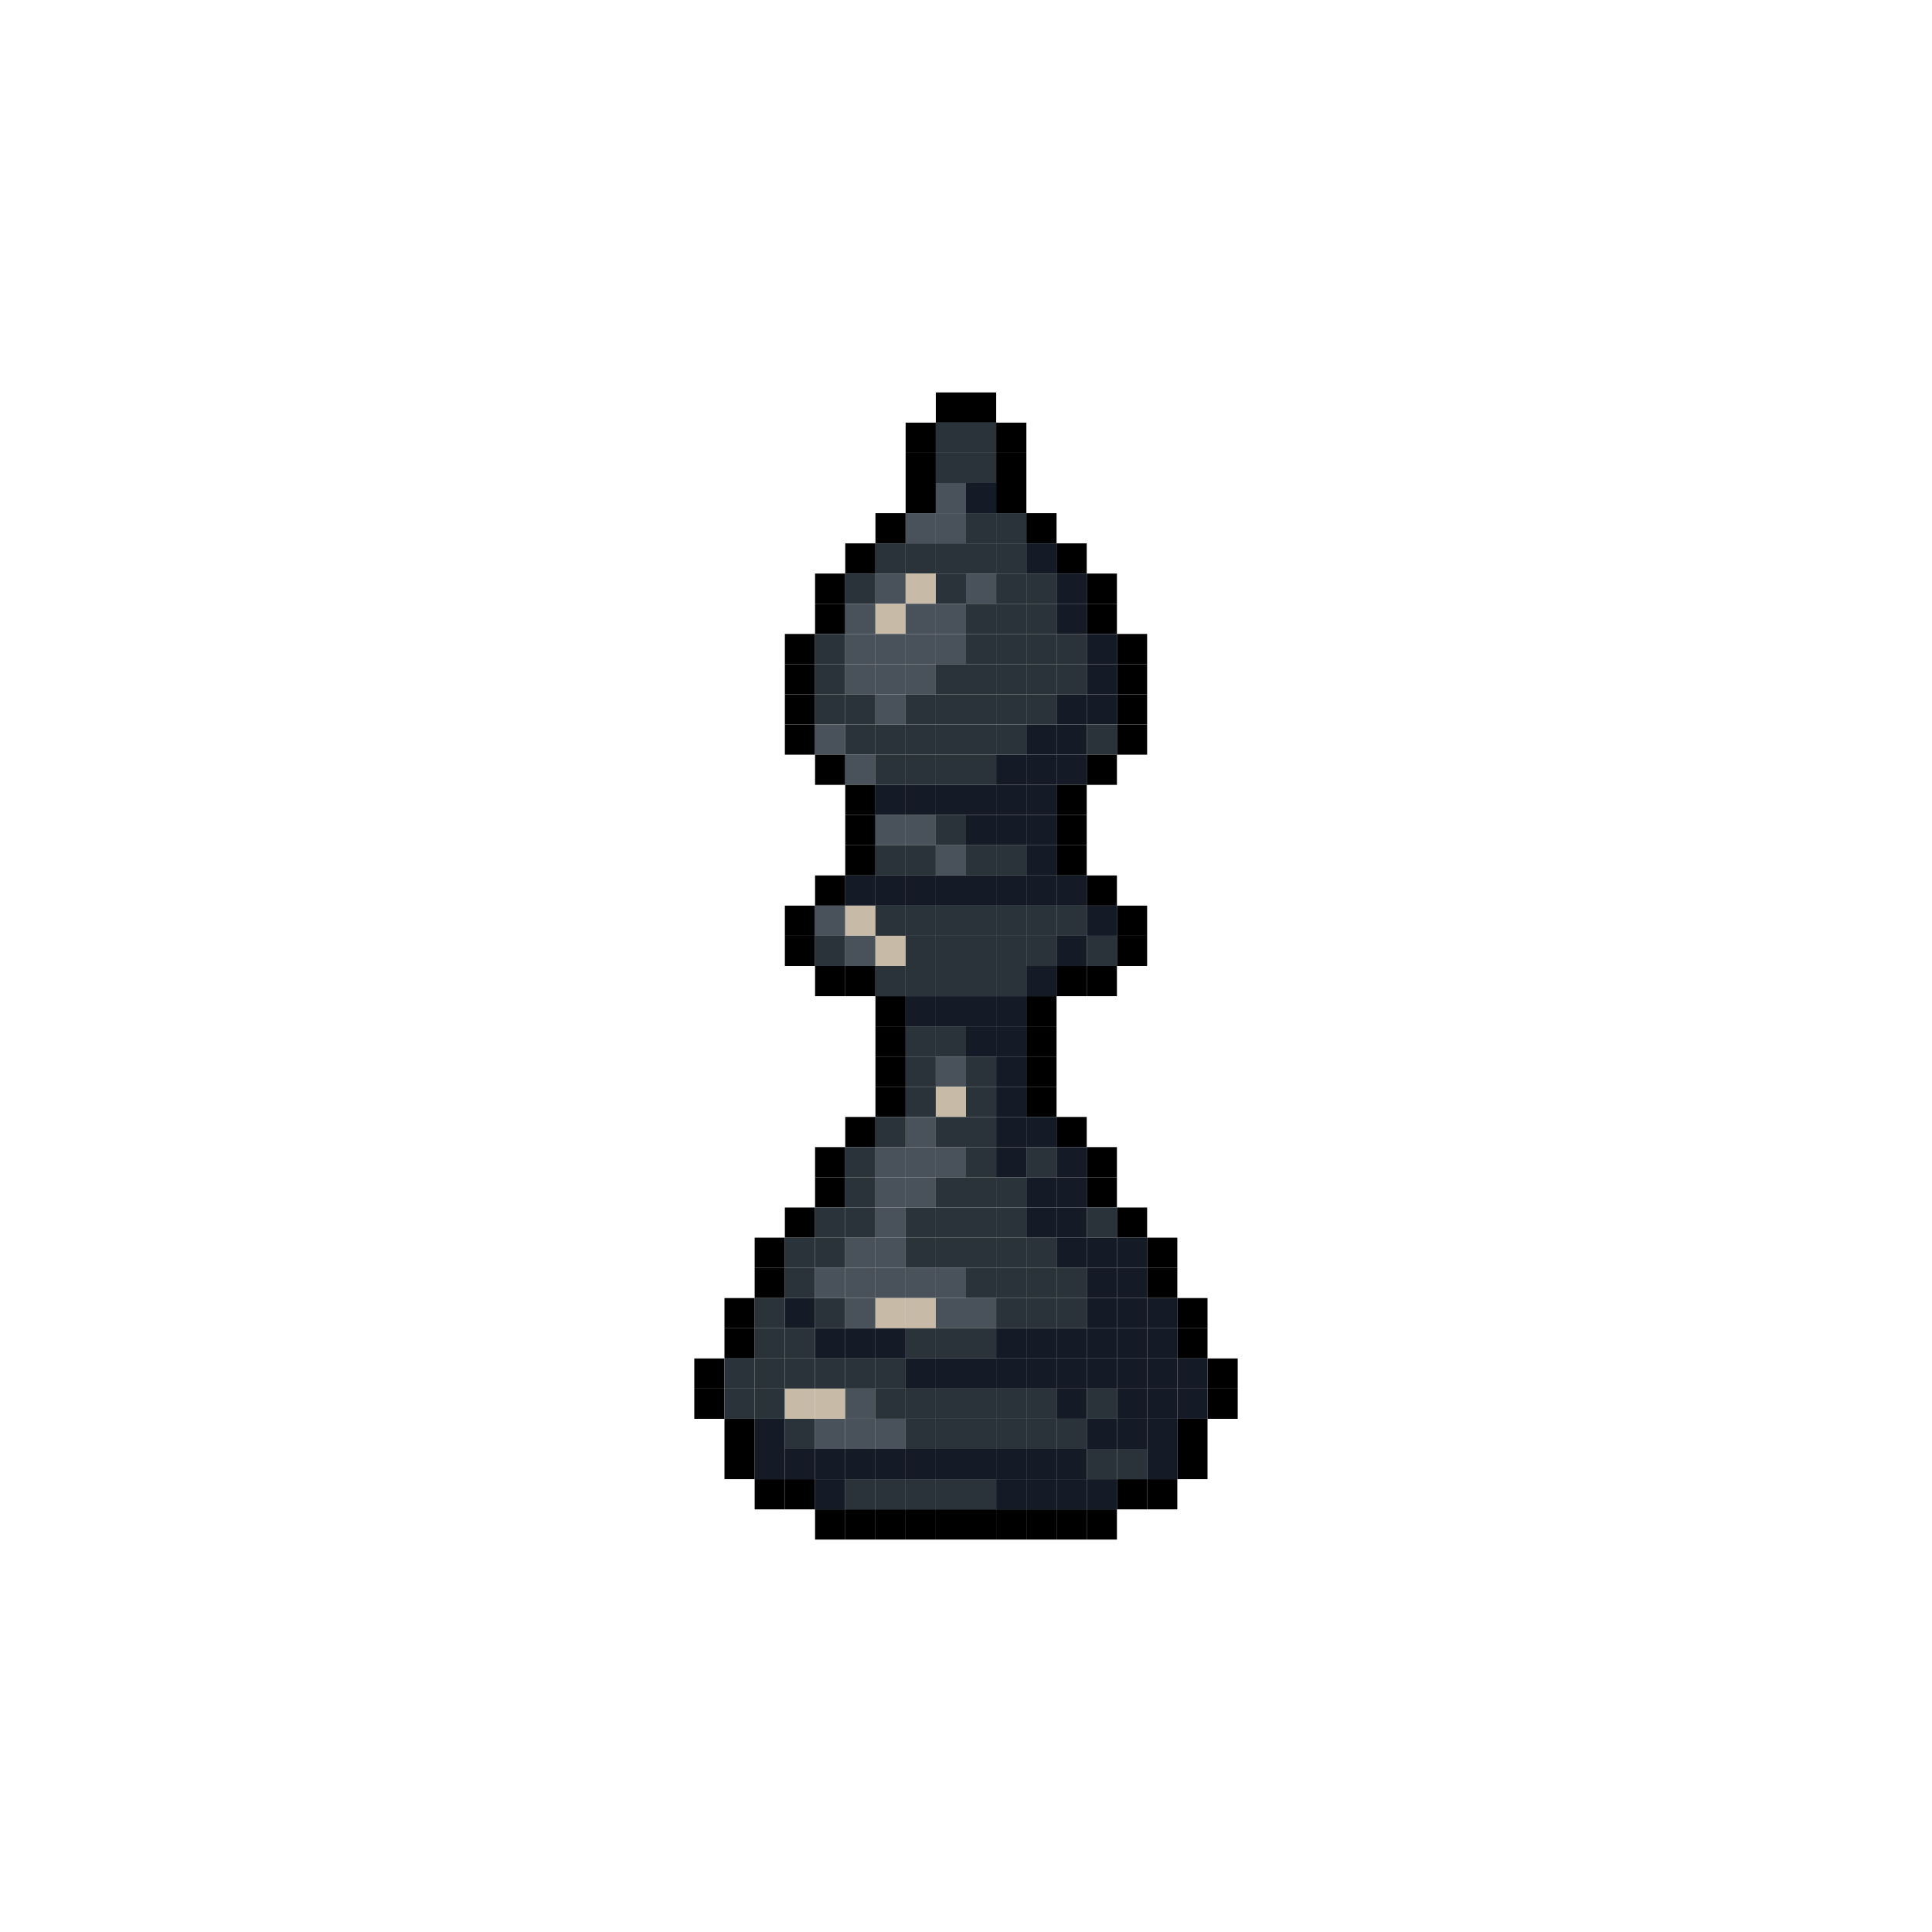<ns0:svg xmlns:ns0="http://www.w3.org/2000/svg" width="640" height="640">
<ns0:rect x="310" y="130" width="10" height="10" fill="rgba(0,0,0,1.00)" />
<ns0:rect x="320" y="130" width="10" height="10" fill="rgba(0,0,0,1.00)" />
<ns0:rect x="300" y="140" width="10" height="10" fill="rgba(0,0,0,1.00)" />
<ns0:rect x="310" y="140" width="10" height="10" fill="rgba(41,51,57,1.00)" />
<ns0:rect x="320" y="140" width="10" height="10" fill="rgba(41,51,57,1.00)" />
<ns0:rect x="330" y="140" width="10" height="10" fill="rgba(0,0,0,1.00)" />
<ns0:rect x="300" y="150" width="10" height="10" fill="rgba(0,0,0,1.00)" />
<ns0:rect x="310" y="150" width="10" height="10" fill="rgba(41,51,57,1.00)" />
<ns0:rect x="320" y="150" width="10" height="10" fill="rgba(41,51,57,1.00)" />
<ns0:rect x="330" y="150" width="10" height="10" fill="rgba(0,0,0,1.00)" />
<ns0:rect x="300" y="160" width="10" height="10" fill="rgba(0,0,0,1.00)" />
<ns0:rect x="310" y="160" width="10" height="10" fill="rgba(73,82,90,1.00)" />
<ns0:rect x="320" y="160" width="10" height="10" fill="rgba(20,27,39,1.00)" />
<ns0:rect x="330" y="160" width="10" height="10" fill="rgba(0,0,0,1.00)" />
<ns0:rect x="290" y="170" width="10" height="10" fill="rgba(0,0,0,1.00)" />
<ns0:rect x="300" y="170" width="10" height="10" fill="rgba(73,82,90,1.00)" />
<ns0:rect x="310" y="170" width="10" height="10" fill="rgba(73,82,90,1.00)" />
<ns0:rect x="320" y="170" width="10" height="10" fill="rgba(41,51,57,1.00)" />
<ns0:rect x="330" y="170" width="10" height="10" fill="rgba(41,51,57,1.00)" />
<ns0:rect x="340" y="170" width="10" height="10" fill="rgba(0,0,0,1.00)" />
<ns0:rect x="280" y="180" width="10" height="10" fill="rgba(0,0,0,1.00)" />
<ns0:rect x="290" y="180" width="10" height="10" fill="rgba(41,51,57,1.00)" />
<ns0:rect x="300" y="180" width="10" height="10" fill="rgba(41,51,57,1.00)" />
<ns0:rect x="310" y="180" width="10" height="10" fill="rgba(41,51,57,1.00)" />
<ns0:rect x="320" y="180" width="10" height="10" fill="rgba(41,51,57,1.00)" />
<ns0:rect x="330" y="180" width="10" height="10" fill="rgba(41,51,57,1.00)" />
<ns0:rect x="340" y="180" width="10" height="10" fill="rgba(20,27,39,1.00)" />
<ns0:rect x="350" y="180" width="10" height="10" fill="rgba(0,0,0,1.00)" />
<ns0:rect x="270" y="190" width="10" height="10" fill="rgba(0,0,0,1.00)" />
<ns0:rect x="280" y="190" width="10" height="10" fill="rgba(41,51,57,1.00)" />
<ns0:rect x="290" y="190" width="10" height="10" fill="rgba(73,82,90,1.00)" />
<ns0:rect x="300" y="190" width="10" height="10" fill="rgba(199,187,167,1.00)" />
<ns0:rect x="310" y="190" width="10" height="10" fill="rgba(41,51,57,1.00)" />
<ns0:rect x="320" y="190" width="10" height="10" fill="rgba(73,82,90,1.00)" />
<ns0:rect x="330" y="190" width="10" height="10" fill="rgba(41,51,57,1.00)" />
<ns0:rect x="340" y="190" width="10" height="10" fill="rgba(41,51,57,1.00)" />
<ns0:rect x="350" y="190" width="10" height="10" fill="rgba(20,27,39,1.00)" />
<ns0:rect x="360" y="190" width="10" height="10" fill="rgba(0,0,0,1.00)" />
<ns0:rect x="270" y="200" width="10" height="10" fill="rgba(0,0,0,1.00)" />
<ns0:rect x="280" y="200" width="10" height="10" fill="rgba(73,82,90,1.00)" />
<ns0:rect x="290" y="200" width="10" height="10" fill="rgba(199,187,167,1.00)" />
<ns0:rect x="300" y="200" width="10" height="10" fill="rgba(73,82,90,1.00)" />
<ns0:rect x="310" y="200" width="10" height="10" fill="rgba(73,82,90,1.00)" />
<ns0:rect x="320" y="200" width="10" height="10" fill="rgba(41,51,57,1.00)" />
<ns0:rect x="330" y="200" width="10" height="10" fill="rgba(41,51,57,1.00)" />
<ns0:rect x="340" y="200" width="10" height="10" fill="rgba(41,51,57,1.00)" />
<ns0:rect x="350" y="200" width="10" height="10" fill="rgba(20,27,39,1.00)" />
<ns0:rect x="360" y="200" width="10" height="10" fill="rgba(0,0,0,1.00)" />
<ns0:rect x="260" y="210" width="10" height="10" fill="rgba(0,0,0,1.00)" />
<ns0:rect x="270" y="210" width="10" height="10" fill="rgba(41,51,57,1.00)" />
<ns0:rect x="280" y="210" width="10" height="10" fill="rgba(73,82,90,1.00)" />
<ns0:rect x="290" y="210" width="10" height="10" fill="rgba(73,82,90,1.00)" />
<ns0:rect x="300" y="210" width="10" height="10" fill="rgba(73,82,90,1.00)" />
<ns0:rect x="310" y="210" width="10" height="10" fill="rgba(73,82,90,1.00)" />
<ns0:rect x="320" y="210" width="10" height="10" fill="rgba(41,51,57,1.00)" />
<ns0:rect x="330" y="210" width="10" height="10" fill="rgba(41,51,57,1.00)" />
<ns0:rect x="340" y="210" width="10" height="10" fill="rgba(41,51,57,1.00)" />
<ns0:rect x="350" y="210" width="10" height="10" fill="rgba(41,51,57,1.00)" />
<ns0:rect x="360" y="210" width="10" height="10" fill="rgba(20,27,39,1.00)" />
<ns0:rect x="370" y="210" width="10" height="10" fill="rgba(0,0,0,1.00)" />
<ns0:rect x="260" y="220" width="10" height="10" fill="rgba(0,0,0,1.00)" />
<ns0:rect x="270" y="220" width="10" height="10" fill="rgba(41,51,57,1.00)" />
<ns0:rect x="280" y="220" width="10" height="10" fill="rgba(73,82,90,1.00)" />
<ns0:rect x="290" y="220" width="10" height="10" fill="rgba(73,82,90,1.00)" />
<ns0:rect x="300" y="220" width="10" height="10" fill="rgba(73,82,90,1.00)" />
<ns0:rect x="310" y="220" width="10" height="10" fill="rgba(41,51,57,1.00)" />
<ns0:rect x="320" y="220" width="10" height="10" fill="rgba(41,51,57,1.00)" />
<ns0:rect x="330" y="220" width="10" height="10" fill="rgba(41,51,57,1.00)" />
<ns0:rect x="340" y="220" width="10" height="10" fill="rgba(41,51,57,1.00)" />
<ns0:rect x="350" y="220" width="10" height="10" fill="rgba(41,51,57,1.00)" />
<ns0:rect x="360" y="220" width="10" height="10" fill="rgba(20,27,39,1.00)" />
<ns0:rect x="370" y="220" width="10" height="10" fill="rgba(0,0,0,1.00)" />
<ns0:rect x="260" y="230" width="10" height="10" fill="rgba(0,0,0,1.00)" />
<ns0:rect x="270" y="230" width="10" height="10" fill="rgba(41,51,57,1.00)" />
<ns0:rect x="280" y="230" width="10" height="10" fill="rgba(41,51,57,1.00)" />
<ns0:rect x="290" y="230" width="10" height="10" fill="rgba(73,82,90,1.00)" />
<ns0:rect x="300" y="230" width="10" height="10" fill="rgba(41,51,57,1.00)" />
<ns0:rect x="310" y="230" width="10" height="10" fill="rgba(41,51,57,1.00)" />
<ns0:rect x="320" y="230" width="10" height="10" fill="rgba(41,51,57,1.00)" />
<ns0:rect x="330" y="230" width="10" height="10" fill="rgba(41,51,57,1.00)" />
<ns0:rect x="340" y="230" width="10" height="10" fill="rgba(41,51,57,1.00)" />
<ns0:rect x="350" y="230" width="10" height="10" fill="rgba(20,27,39,1.00)" />
<ns0:rect x="360" y="230" width="10" height="10" fill="rgba(20,27,39,1.00)" />
<ns0:rect x="370" y="230" width="10" height="10" fill="rgba(0,0,0,1.00)" />
<ns0:rect x="260" y="240" width="10" height="10" fill="rgba(0,0,0,1.00)" />
<ns0:rect x="270" y="240" width="10" height="10" fill="rgba(73,82,90,1.00)" />
<ns0:rect x="280" y="240" width="10" height="10" fill="rgba(41,51,57,1.00)" />
<ns0:rect x="290" y="240" width="10" height="10" fill="rgba(41,51,57,1.00)" />
<ns0:rect x="300" y="240" width="10" height="10" fill="rgba(41,51,57,1.00)" />
<ns0:rect x="310" y="240" width="10" height="10" fill="rgba(41,51,57,1.00)" />
<ns0:rect x="320" y="240" width="10" height="10" fill="rgba(41,51,57,1.00)" />
<ns0:rect x="330" y="240" width="10" height="10" fill="rgba(41,51,57,1.00)" />
<ns0:rect x="340" y="240" width="10" height="10" fill="rgba(20,27,39,1.00)" />
<ns0:rect x="350" y="240" width="10" height="10" fill="rgba(20,27,39,1.00)" />
<ns0:rect x="360" y="240" width="10" height="10" fill="rgba(41,51,57,1.00)" />
<ns0:rect x="370" y="240" width="10" height="10" fill="rgba(0,0,0,1.00)" />
<ns0:rect x="270" y="250" width="10" height="10" fill="rgba(0,0,0,1.00)" />
<ns0:rect x="280" y="250" width="10" height="10" fill="rgba(73,82,90,1.00)" />
<ns0:rect x="290" y="250" width="10" height="10" fill="rgba(41,51,57,1.00)" />
<ns0:rect x="300" y="250" width="10" height="10" fill="rgba(41,51,57,1.00)" />
<ns0:rect x="310" y="250" width="10" height="10" fill="rgba(41,51,57,1.00)" />
<ns0:rect x="320" y="250" width="10" height="10" fill="rgba(41,51,57,1.00)" />
<ns0:rect x="330" y="250" width="10" height="10" fill="rgba(20,27,39,1.00)" />
<ns0:rect x="340" y="250" width="10" height="10" fill="rgba(20,27,39,1.00)" />
<ns0:rect x="350" y="250" width="10" height="10" fill="rgba(20,27,39,1.00)" />
<ns0:rect x="360" y="250" width="10" height="10" fill="rgba(0,0,0,1.00)" />
<ns0:rect x="280" y="260" width="10" height="10" fill="rgba(0,0,0,1.00)" />
<ns0:rect x="290" y="260" width="10" height="10" fill="rgba(20,27,39,1.00)" />
<ns0:rect x="300" y="260" width="10" height="10" fill="rgba(20,27,39,1.00)" />
<ns0:rect x="310" y="260" width="10" height="10" fill="rgba(20,27,39,1.00)" />
<ns0:rect x="320" y="260" width="10" height="10" fill="rgba(20,27,39,1.00)" />
<ns0:rect x="330" y="260" width="10" height="10" fill="rgba(20,27,39,1.00)" />
<ns0:rect x="340" y="260" width="10" height="10" fill="rgba(20,27,39,1.00)" />
<ns0:rect x="350" y="260" width="10" height="10" fill="rgba(0,0,0,1.00)" />
<ns0:rect x="280" y="270" width="10" height="10" fill="rgba(0,0,0,1.00)" />
<ns0:rect x="290" y="270" width="10" height="10" fill="rgba(73,82,90,1.00)" />
<ns0:rect x="300" y="270" width="10" height="10" fill="rgba(73,82,90,1.00)" />
<ns0:rect x="310" y="270" width="10" height="10" fill="rgba(41,51,57,1.00)" />
<ns0:rect x="320" y="270" width="10" height="10" fill="rgba(20,27,39,1.00)" />
<ns0:rect x="330" y="270" width="10" height="10" fill="rgba(20,27,39,1.00)" />
<ns0:rect x="340" y="270" width="10" height="10" fill="rgba(20,27,39,1.00)" />
<ns0:rect x="350" y="270" width="10" height="10" fill="rgba(0,0,0,1.00)" />
<ns0:rect x="280" y="280" width="10" height="10" fill="rgba(0,0,0,1.00)" />
<ns0:rect x="290" y="280" width="10" height="10" fill="rgba(41,51,57,1.00)" />
<ns0:rect x="300" y="280" width="10" height="10" fill="rgba(41,51,57,1.00)" />
<ns0:rect x="310" y="280" width="10" height="10" fill="rgba(73,82,90,1.00)" />
<ns0:rect x="320" y="280" width="10" height="10" fill="rgba(41,51,57,1.00)" />
<ns0:rect x="330" y="280" width="10" height="10" fill="rgba(41,51,57,1.00)" />
<ns0:rect x="340" y="280" width="10" height="10" fill="rgba(20,27,39,1.00)" />
<ns0:rect x="350" y="280" width="10" height="10" fill="rgba(0,0,0,1.00)" />
<ns0:rect x="270" y="290" width="10" height="10" fill="rgba(0,0,0,1.00)" />
<ns0:rect x="280" y="290" width="10" height="10" fill="rgba(20,27,39,1.00)" />
<ns0:rect x="290" y="290" width="10" height="10" fill="rgba(20,27,39,1.00)" />
<ns0:rect x="300" y="290" width="10" height="10" fill="rgba(20,27,39,1.00)" />
<ns0:rect x="310" y="290" width="10" height="10" fill="rgba(20,27,39,1.00)" />
<ns0:rect x="320" y="290" width="10" height="10" fill="rgba(20,27,39,1.00)" />
<ns0:rect x="330" y="290" width="10" height="10" fill="rgba(20,27,39,1.00)" />
<ns0:rect x="340" y="290" width="10" height="10" fill="rgba(20,27,39,1.00)" />
<ns0:rect x="350" y="290" width="10" height="10" fill="rgba(20,27,39,1.00)" />
<ns0:rect x="360" y="290" width="10" height="10" fill="rgba(0,0,0,1.00)" />
<ns0:rect x="260" y="300" width="10" height="10" fill="rgba(0,0,0,1.00)" />
<ns0:rect x="270" y="300" width="10" height="10" fill="rgba(73,82,90,1.00)" />
<ns0:rect x="280" y="300" width="10" height="10" fill="rgba(199,187,167,1.00)" />
<ns0:rect x="290" y="300" width="10" height="10" fill="rgba(41,51,57,1.00)" />
<ns0:rect x="300" y="300" width="10" height="10" fill="rgba(41,51,57,1.00)" />
<ns0:rect x="310" y="300" width="10" height="10" fill="rgba(41,51,57,1.00)" />
<ns0:rect x="320" y="300" width="10" height="10" fill="rgba(41,51,57,1.00)" />
<ns0:rect x="330" y="300" width="10" height="10" fill="rgba(41,51,57,1.00)" />
<ns0:rect x="340" y="300" width="10" height="10" fill="rgba(41,51,57,1.00)" />
<ns0:rect x="350" y="300" width="10" height="10" fill="rgba(41,51,57,1.00)" />
<ns0:rect x="360" y="300" width="10" height="10" fill="rgba(20,27,39,1.00)" />
<ns0:rect x="370" y="300" width="10" height="10" fill="rgba(0,0,0,1.00)" />
<ns0:rect x="260" y="310" width="10" height="10" fill="rgba(0,0,0,1.00)" />
<ns0:rect x="270" y="310" width="10" height="10" fill="rgba(41,51,57,1.00)" />
<ns0:rect x="280" y="310" width="10" height="10" fill="rgba(73,82,90,1.00)" />
<ns0:rect x="290" y="310" width="10" height="10" fill="rgba(199,187,167,1.00)" />
<ns0:rect x="300" y="310" width="10" height="10" fill="rgba(41,51,57,1.00)" />
<ns0:rect x="310" y="310" width="10" height="10" fill="rgba(41,51,57,1.00)" />
<ns0:rect x="320" y="310" width="10" height="10" fill="rgba(41,51,57,1.00)" />
<ns0:rect x="330" y="310" width="10" height="10" fill="rgba(41,51,57,1.00)" />
<ns0:rect x="340" y="310" width="10" height="10" fill="rgba(41,51,57,1.00)" />
<ns0:rect x="350" y="310" width="10" height="10" fill="rgba(20,27,39,1.00)" />
<ns0:rect x="360" y="310" width="10" height="10" fill="rgba(41,51,57,1.00)" />
<ns0:rect x="370" y="310" width="10" height="10" fill="rgba(0,0,0,1.00)" />
<ns0:rect x="270" y="320" width="10" height="10" fill="rgba(0,0,0,1.00)" />
<ns0:rect x="280" y="320" width="10" height="10" fill="rgba(0,0,0,1.00)" />
<ns0:rect x="290" y="320" width="10" height="10" fill="rgba(41,51,57,1.00)" />
<ns0:rect x="300" y="320" width="10" height="10" fill="rgba(41,51,57,1.00)" />
<ns0:rect x="310" y="320" width="10" height="10" fill="rgba(41,51,57,1.00)" />
<ns0:rect x="320" y="320" width="10" height="10" fill="rgba(41,51,57,1.00)" />
<ns0:rect x="330" y="320" width="10" height="10" fill="rgba(41,51,57,1.00)" />
<ns0:rect x="340" y="320" width="10" height="10" fill="rgba(20,27,39,1.00)" />
<ns0:rect x="350" y="320" width="10" height="10" fill="rgba(0,0,0,1.00)" />
<ns0:rect x="360" y="320" width="10" height="10" fill="rgba(0,0,0,1.00)" />
<ns0:rect x="290" y="330" width="10" height="10" fill="rgba(0,0,0,1.00)" />
<ns0:rect x="300" y="330" width="10" height="10" fill="rgba(20,27,39,1.00)" />
<ns0:rect x="310" y="330" width="10" height="10" fill="rgba(20,27,39,1.00)" />
<ns0:rect x="320" y="330" width="10" height="10" fill="rgba(20,27,39,1.00)" />
<ns0:rect x="330" y="330" width="10" height="10" fill="rgba(20,27,39,1.00)" />
<ns0:rect x="340" y="330" width="10" height="10" fill="rgba(0,0,0,1.00)" />
<ns0:rect x="290" y="340" width="10" height="10" fill="rgba(0,0,0,1.00)" />
<ns0:rect x="300" y="340" width="10" height="10" fill="rgba(41,51,57,1.00)" />
<ns0:rect x="310" y="340" width="10" height="10" fill="rgba(41,51,57,1.00)" />
<ns0:rect x="320" y="340" width="10" height="10" fill="rgba(20,27,39,1.00)" />
<ns0:rect x="330" y="340" width="10" height="10" fill="rgba(20,27,39,1.00)" />
<ns0:rect x="340" y="340" width="10" height="10" fill="rgba(0,0,0,1.00)" />
<ns0:rect x="290" y="350" width="10" height="10" fill="rgba(0,0,0,1.00)" />
<ns0:rect x="300" y="350" width="10" height="10" fill="rgba(41,51,57,1.00)" />
<ns0:rect x="310" y="350" width="10" height="10" fill="rgba(73,82,90,1.00)" />
<ns0:rect x="320" y="350" width="10" height="10" fill="rgba(41,51,57,1.00)" />
<ns0:rect x="330" y="350" width="10" height="10" fill="rgba(20,27,39,1.00)" />
<ns0:rect x="340" y="350" width="10" height="10" fill="rgba(0,0,0,1.00)" />
<ns0:rect x="290" y="360" width="10" height="10" fill="rgba(0,0,0,1.00)" />
<ns0:rect x="300" y="360" width="10" height="10" fill="rgba(41,51,57,1.00)" />
<ns0:rect x="310" y="360" width="10" height="10" fill="rgba(199,187,167,1.00)" />
<ns0:rect x="320" y="360" width="10" height="10" fill="rgba(41,51,57,1.00)" />
<ns0:rect x="330" y="360" width="10" height="10" fill="rgba(20,27,39,1.00)" />
<ns0:rect x="340" y="360" width="10" height="10" fill="rgba(0,0,0,1.00)" />
<ns0:rect x="280" y="370" width="10" height="10" fill="rgba(0,0,0,1.00)" />
<ns0:rect x="290" y="370" width="10" height="10" fill="rgba(41,51,57,1.00)" />
<ns0:rect x="300" y="370" width="10" height="10" fill="rgba(73,82,90,1.00)" />
<ns0:rect x="310" y="370" width="10" height="10" fill="rgba(41,51,57,1.00)" />
<ns0:rect x="320" y="370" width="10" height="10" fill="rgba(41,51,57,1.00)" />
<ns0:rect x="330" y="370" width="10" height="10" fill="rgba(20,27,39,1.00)" />
<ns0:rect x="340" y="370" width="10" height="10" fill="rgba(20,27,39,1.00)" />
<ns0:rect x="350" y="370" width="10" height="10" fill="rgba(0,0,0,1.00)" />
<ns0:rect x="270" y="380" width="10" height="10" fill="rgba(0,0,0,1.00)" />
<ns0:rect x="280" y="380" width="10" height="10" fill="rgba(41,51,57,1.00)" />
<ns0:rect x="290" y="380" width="10" height="10" fill="rgba(73,82,90,1.00)" />
<ns0:rect x="300" y="380" width="10" height="10" fill="rgba(73,82,90,1.00)" />
<ns0:rect x="310" y="380" width="10" height="10" fill="rgba(73,82,90,1.00)" />
<ns0:rect x="320" y="380" width="10" height="10" fill="rgba(41,51,57,1.00)" />
<ns0:rect x="330" y="380" width="10" height="10" fill="rgba(20,27,39,1.00)" />
<ns0:rect x="340" y="380" width="10" height="10" fill="rgba(41,51,57,1.00)" />
<ns0:rect x="350" y="380" width="10" height="10" fill="rgba(20,27,39,1.00)" />
<ns0:rect x="360" y="380" width="10" height="10" fill="rgba(0,0,0,1.00)" />
<ns0:rect x="270" y="390" width="10" height="10" fill="rgba(0,0,0,1.00)" />
<ns0:rect x="280" y="390" width="10" height="10" fill="rgba(41,51,57,1.00)" />
<ns0:rect x="290" y="390" width="10" height="10" fill="rgba(73,82,90,1.00)" />
<ns0:rect x="300" y="390" width="10" height="10" fill="rgba(73,82,90,1.00)" />
<ns0:rect x="310" y="390" width="10" height="10" fill="rgba(41,51,57,1.00)" />
<ns0:rect x="320" y="390" width="10" height="10" fill="rgba(41,51,57,1.00)" />
<ns0:rect x="330" y="390" width="10" height="10" fill="rgba(41,51,57,1.00)" />
<ns0:rect x="340" y="390" width="10" height="10" fill="rgba(20,27,39,1.00)" />
<ns0:rect x="350" y="390" width="10" height="10" fill="rgba(20,27,39,1.00)" />
<ns0:rect x="360" y="390" width="10" height="10" fill="rgba(0,0,0,1.00)" />
<ns0:rect x="260" y="400" width="10" height="10" fill="rgba(0,0,0,1.00)" />
<ns0:rect x="270" y="400" width="10" height="10" fill="rgba(41,51,57,1.00)" />
<ns0:rect x="280" y="400" width="10" height="10" fill="rgba(41,51,57,1.00)" />
<ns0:rect x="290" y="400" width="10" height="10" fill="rgba(73,82,90,1.00)" />
<ns0:rect x="300" y="400" width="10" height="10" fill="rgba(41,51,57,1.00)" />
<ns0:rect x="310" y="400" width="10" height="10" fill="rgba(41,51,57,1.00)" />
<ns0:rect x="320" y="400" width="10" height="10" fill="rgba(41,51,57,1.00)" />
<ns0:rect x="330" y="400" width="10" height="10" fill="rgba(41,51,57,1.00)" />
<ns0:rect x="340" y="400" width="10" height="10" fill="rgba(20,27,39,1.00)" />
<ns0:rect x="350" y="400" width="10" height="10" fill="rgba(20,27,39,1.00)" />
<ns0:rect x="360" y="400" width="10" height="10" fill="rgba(41,51,57,1.00)" />
<ns0:rect x="370" y="400" width="10" height="10" fill="rgba(0,0,0,1.00)" />
<ns0:rect x="250" y="410" width="10" height="10" fill="rgba(0,0,0,1.00)" />
<ns0:rect x="260" y="410" width="10" height="10" fill="rgba(41,51,57,1.00)" />
<ns0:rect x="270" y="410" width="10" height="10" fill="rgba(41,51,57,1.00)" />
<ns0:rect x="280" y="410" width="10" height="10" fill="rgba(73,82,90,1.00)" />
<ns0:rect x="290" y="410" width="10" height="10" fill="rgba(73,82,90,1.00)" />
<ns0:rect x="300" y="410" width="10" height="10" fill="rgba(41,51,57,1.00)" />
<ns0:rect x="310" y="410" width="10" height="10" fill="rgba(41,51,57,1.00)" />
<ns0:rect x="320" y="410" width="10" height="10" fill="rgba(41,51,57,1.00)" />
<ns0:rect x="330" y="410" width="10" height="10" fill="rgba(41,51,57,1.00)" />
<ns0:rect x="340" y="410" width="10" height="10" fill="rgba(41,51,57,1.00)" />
<ns0:rect x="350" y="410" width="10" height="10" fill="rgba(20,27,39,1.00)" />
<ns0:rect x="360" y="410" width="10" height="10" fill="rgba(20,27,39,1.00)" />
<ns0:rect x="370" y="410" width="10" height="10" fill="rgba(20,27,39,1.00)" />
<ns0:rect x="380" y="410" width="10" height="10" fill="rgba(0,0,0,1.00)" />
<ns0:rect x="250" y="420" width="10" height="10" fill="rgba(0,0,0,1.00)" />
<ns0:rect x="260" y="420" width="10" height="10" fill="rgba(41,51,57,1.00)" />
<ns0:rect x="270" y="420" width="10" height="10" fill="rgba(73,82,90,1.00)" />
<ns0:rect x="280" y="420" width="10" height="10" fill="rgba(73,82,90,1.00)" />
<ns0:rect x="290" y="420" width="10" height="10" fill="rgba(73,82,90,1.00)" />
<ns0:rect x="300" y="420" width="10" height="10" fill="rgba(73,82,90,1.00)" />
<ns0:rect x="310" y="420" width="10" height="10" fill="rgba(73,82,90,1.00)" />
<ns0:rect x="320" y="420" width="10" height="10" fill="rgba(41,51,57,1.00)" />
<ns0:rect x="330" y="420" width="10" height="10" fill="rgba(41,51,57,1.00)" />
<ns0:rect x="340" y="420" width="10" height="10" fill="rgba(41,51,57,1.00)" />
<ns0:rect x="350" y="420" width="10" height="10" fill="rgba(41,51,57,1.00)" />
<ns0:rect x="360" y="420" width="10" height="10" fill="rgba(20,27,39,1.00)" />
<ns0:rect x="370" y="420" width="10" height="10" fill="rgba(20,27,39,1.00)" />
<ns0:rect x="380" y="420" width="10" height="10" fill="rgba(0,0,0,1.00)" />
<ns0:rect x="240" y="430" width="10" height="10" fill="rgba(0,0,0,1.00)" />
<ns0:rect x="250" y="430" width="10" height="10" fill="rgba(41,51,57,1.00)" />
<ns0:rect x="260" y="430" width="10" height="10" fill="rgba(20,27,39,1.00)" />
<ns0:rect x="270" y="430" width="10" height="10" fill="rgba(41,51,57,1.00)" />
<ns0:rect x="280" y="430" width="10" height="10" fill="rgba(73,82,90,1.00)" />
<ns0:rect x="290" y="430" width="10" height="10" fill="rgba(199,187,167,1.00)" />
<ns0:rect x="300" y="430" width="10" height="10" fill="rgba(199,187,167,1.00)" />
<ns0:rect x="310" y="430" width="10" height="10" fill="rgba(73,82,90,1.00)" />
<ns0:rect x="320" y="430" width="10" height="10" fill="rgba(73,82,90,1.00)" />
<ns0:rect x="330" y="430" width="10" height="10" fill="rgba(41,51,57,1.00)" />
<ns0:rect x="340" y="430" width="10" height="10" fill="rgba(41,51,57,1.00)" />
<ns0:rect x="350" y="430" width="10" height="10" fill="rgba(41,51,57,1.00)" />
<ns0:rect x="360" y="430" width="10" height="10" fill="rgba(20,27,39,1.00)" />
<ns0:rect x="370" y="430" width="10" height="10" fill="rgba(20,27,39,1.00)" />
<ns0:rect x="380" y="430" width="10" height="10" fill="rgba(20,27,39,1.00)" />
<ns0:rect x="390" y="430" width="10" height="10" fill="rgba(0,0,0,1.00)" />
<ns0:rect x="240" y="440" width="10" height="10" fill="rgba(0,0,0,1.00)" />
<ns0:rect x="250" y="440" width="10" height="10" fill="rgba(41,51,57,1.00)" />
<ns0:rect x="260" y="440" width="10" height="10" fill="rgba(41,51,57,1.00)" />
<ns0:rect x="270" y="440" width="10" height="10" fill="rgba(20,27,39,1.00)" />
<ns0:rect x="280" y="440" width="10" height="10" fill="rgba(20,27,39,1.00)" />
<ns0:rect x="290" y="440" width="10" height="10" fill="rgba(20,27,39,1.00)" />
<ns0:rect x="300" y="440" width="10" height="10" fill="rgba(41,51,57,1.00)" />
<ns0:rect x="310" y="440" width="10" height="10" fill="rgba(41,51,57,1.00)" />
<ns0:rect x="320" y="440" width="10" height="10" fill="rgba(41,51,57,1.00)" />
<ns0:rect x="330" y="440" width="10" height="10" fill="rgba(20,27,39,1.00)" />
<ns0:rect x="340" y="440" width="10" height="10" fill="rgba(20,27,39,1.00)" />
<ns0:rect x="350" y="440" width="10" height="10" fill="rgba(20,27,39,1.00)" />
<ns0:rect x="360" y="440" width="10" height="10" fill="rgba(20,27,39,1.00)" />
<ns0:rect x="370" y="440" width="10" height="10" fill="rgba(20,27,39,1.00)" />
<ns0:rect x="380" y="440" width="10" height="10" fill="rgba(20,27,39,1.00)" />
<ns0:rect x="390" y="440" width="10" height="10" fill="rgba(0,0,0,1.00)" />
<ns0:rect x="230" y="450" width="10" height="10" fill="rgba(0,0,0,1.00)" />
<ns0:rect x="240" y="450" width="10" height="10" fill="rgba(41,51,57,1.00)" />
<ns0:rect x="250" y="450" width="10" height="10" fill="rgba(41,51,57,1.00)" />
<ns0:rect x="260" y="450" width="10" height="10" fill="rgba(41,51,57,1.00)" />
<ns0:rect x="270" y="450" width="10" height="10" fill="rgba(41,51,57,1.00)" />
<ns0:rect x="280" y="450" width="10" height="10" fill="rgba(41,51,57,1.00)" />
<ns0:rect x="290" y="450" width="10" height="10" fill="rgba(41,51,57,1.00)" />
<ns0:rect x="300" y="450" width="10" height="10" fill="rgba(20,27,39,1.00)" />
<ns0:rect x="310" y="450" width="10" height="10" fill="rgba(20,27,39,1.00)" />
<ns0:rect x="320" y="450" width="10" height="10" fill="rgba(20,27,39,1.00)" />
<ns0:rect x="330" y="450" width="10" height="10" fill="rgba(20,27,39,1.00)" />
<ns0:rect x="340" y="450" width="10" height="10" fill="rgba(20,27,39,1.00)" />
<ns0:rect x="350" y="450" width="10" height="10" fill="rgba(20,27,39,1.00)" />
<ns0:rect x="360" y="450" width="10" height="10" fill="rgba(20,27,39,1.00)" />
<ns0:rect x="370" y="450" width="10" height="10" fill="rgba(20,27,39,1.00)" />
<ns0:rect x="380" y="450" width="10" height="10" fill="rgba(20,27,39,1.00)" />
<ns0:rect x="390" y="450" width="10" height="10" fill="rgba(20,27,39,1.00)" />
<ns0:rect x="400" y="450" width="10" height="10" fill="rgba(0,0,0,1.00)" />
<ns0:rect x="230" y="460" width="10" height="10" fill="rgba(0,0,0,1.00)" />
<ns0:rect x="240" y="460" width="10" height="10" fill="rgba(41,51,57,1.00)" />
<ns0:rect x="250" y="460" width="10" height="10" fill="rgba(41,51,57,1.00)" />
<ns0:rect x="260" y="460" width="10" height="10" fill="rgba(199,187,167,1.00)" />
<ns0:rect x="270" y="460" width="10" height="10" fill="rgba(199,187,167,1.00)" />
<ns0:rect x="280" y="460" width="10" height="10" fill="rgba(73,82,90,1.00)" />
<ns0:rect x="290" y="460" width="10" height="10" fill="rgba(41,51,57,1.00)" />
<ns0:rect x="300" y="460" width="10" height="10" fill="rgba(41,51,57,1.00)" />
<ns0:rect x="310" y="460" width="10" height="10" fill="rgba(41,51,57,1.00)" />
<ns0:rect x="320" y="460" width="10" height="10" fill="rgba(41,51,57,1.00)" />
<ns0:rect x="330" y="460" width="10" height="10" fill="rgba(41,51,57,1.00)" />
<ns0:rect x="340" y="460" width="10" height="10" fill="rgba(41,51,57,1.00)" />
<ns0:rect x="350" y="460" width="10" height="10" fill="rgba(20,27,39,1.00)" />
<ns0:rect x="360" y="460" width="10" height="10" fill="rgba(41,51,57,1.00)" />
<ns0:rect x="370" y="460" width="10" height="10" fill="rgba(20,27,39,1.00)" />
<ns0:rect x="380" y="460" width="10" height="10" fill="rgba(20,27,39,1.00)" />
<ns0:rect x="390" y="460" width="10" height="10" fill="rgba(20,27,39,1.00)" />
<ns0:rect x="400" y="460" width="10" height="10" fill="rgba(0,0,0,1.00)" />
<ns0:rect x="240" y="470" width="10" height="10" fill="rgba(0,0,0,1.00)" />
<ns0:rect x="250" y="470" width="10" height="10" fill="rgba(20,27,39,1.00)" />
<ns0:rect x="260" y="470" width="10" height="10" fill="rgba(41,51,57,1.00)" />
<ns0:rect x="270" y="470" width="10" height="10" fill="rgba(73,82,90,1.00)" />
<ns0:rect x="280" y="470" width="10" height="10" fill="rgba(73,82,90,1.00)" />
<ns0:rect x="290" y="470" width="10" height="10" fill="rgba(73,82,90,1.00)" />
<ns0:rect x="300" y="470" width="10" height="10" fill="rgba(41,51,57,1.00)" />
<ns0:rect x="310" y="470" width="10" height="10" fill="rgba(41,51,57,1.00)" />
<ns0:rect x="320" y="470" width="10" height="10" fill="rgba(41,51,57,1.00)" />
<ns0:rect x="330" y="470" width="10" height="10" fill="rgba(41,51,57,1.00)" />
<ns0:rect x="340" y="470" width="10" height="10" fill="rgba(41,51,57,1.00)" />
<ns0:rect x="350" y="470" width="10" height="10" fill="rgba(41,51,57,1.00)" />
<ns0:rect x="360" y="470" width="10" height="10" fill="rgba(20,27,39,1.00)" />
<ns0:rect x="370" y="470" width="10" height="10" fill="rgba(20,27,39,1.00)" />
<ns0:rect x="380" y="470" width="10" height="10" fill="rgba(20,27,39,1.00)" />
<ns0:rect x="390" y="470" width="10" height="10" fill="rgba(0,0,0,1.00)" />
<ns0:rect x="240" y="480" width="10" height="10" fill="rgba(0,0,0,1.00)" />
<ns0:rect x="250" y="480" width="10" height="10" fill="rgba(20,27,39,1.00)" />
<ns0:rect x="260" y="480" width="10" height="10" fill="rgba(20,27,39,1.00)" />
<ns0:rect x="270" y="480" width="10" height="10" fill="rgba(20,27,39,1.00)" />
<ns0:rect x="280" y="480" width="10" height="10" fill="rgba(20,27,39,1.00)" />
<ns0:rect x="290" y="480" width="10" height="10" fill="rgba(20,27,39,1.00)" />
<ns0:rect x="300" y="480" width="10" height="10" fill="rgba(20,27,39,1.00)" />
<ns0:rect x="310" y="480" width="10" height="10" fill="rgba(20,27,39,1.00)" />
<ns0:rect x="320" y="480" width="10" height="10" fill="rgba(20,27,39,1.00)" />
<ns0:rect x="330" y="480" width="10" height="10" fill="rgba(20,27,39,1.00)" />
<ns0:rect x="340" y="480" width="10" height="10" fill="rgba(20,27,39,1.00)" />
<ns0:rect x="350" y="480" width="10" height="10" fill="rgba(20,27,39,1.00)" />
<ns0:rect x="360" y="480" width="10" height="10" fill="rgba(41,51,57,1.00)" />
<ns0:rect x="370" y="480" width="10" height="10" fill="rgba(41,51,57,1.00)" />
<ns0:rect x="380" y="480" width="10" height="10" fill="rgba(20,27,39,1.00)" />
<ns0:rect x="390" y="480" width="10" height="10" fill="rgba(0,0,0,1.00)" />
<ns0:rect x="250" y="490" width="10" height="10" fill="rgba(0,0,0,1.00)" />
<ns0:rect x="260" y="490" width="10" height="10" fill="rgba(0,0,0,1.00)" />
<ns0:rect x="270" y="490" width="10" height="10" fill="rgba(20,27,39,1.00)" />
<ns0:rect x="280" y="490" width="10" height="10" fill="rgba(41,51,57,1.00)" />
<ns0:rect x="290" y="490" width="10" height="10" fill="rgba(41,51,57,1.00)" />
<ns0:rect x="300" y="490" width="10" height="10" fill="rgba(41,51,57,1.00)" />
<ns0:rect x="310" y="490" width="10" height="10" fill="rgba(41,51,57,1.00)" />
<ns0:rect x="320" y="490" width="10" height="10" fill="rgba(41,51,57,1.00)" />
<ns0:rect x="330" y="490" width="10" height="10" fill="rgba(20,27,39,1.00)" />
<ns0:rect x="340" y="490" width="10" height="10" fill="rgba(20,27,39,1.00)" />
<ns0:rect x="350" y="490" width="10" height="10" fill="rgba(20,27,39,1.00)" />
<ns0:rect x="360" y="490" width="10" height="10" fill="rgba(20,27,39,1.00)" />
<ns0:rect x="370" y="490" width="10" height="10" fill="rgba(0,0,0,1.00)" />
<ns0:rect x="380" y="490" width="10" height="10" fill="rgba(0,0,0,1.00)" />
<ns0:rect x="270" y="500" width="10" height="10" fill="rgba(0,0,0,1.00)" />
<ns0:rect x="280" y="500" width="10" height="10" fill="rgba(0,0,0,1.00)" />
<ns0:rect x="290" y="500" width="10" height="10" fill="rgba(0,0,0,1.00)" />
<ns0:rect x="300" y="500" width="10" height="10" fill="rgba(0,0,0,1.00)" />
<ns0:rect x="310" y="500" width="10" height="10" fill="rgba(0,0,0,1.00)" />
<ns0:rect x="320" y="500" width="10" height="10" fill="rgba(0,0,0,1.00)" />
<ns0:rect x="330" y="500" width="10" height="10" fill="rgba(0,0,0,1.00)" />
<ns0:rect x="340" y="500" width="10" height="10" fill="rgba(0,0,0,1.00)" />
<ns0:rect x="350" y="500" width="10" height="10" fill="rgba(0,0,0,1.00)" />
<ns0:rect x="360" y="500" width="10" height="10" fill="rgba(0,0,0,1.00)" />
</ns0:svg>